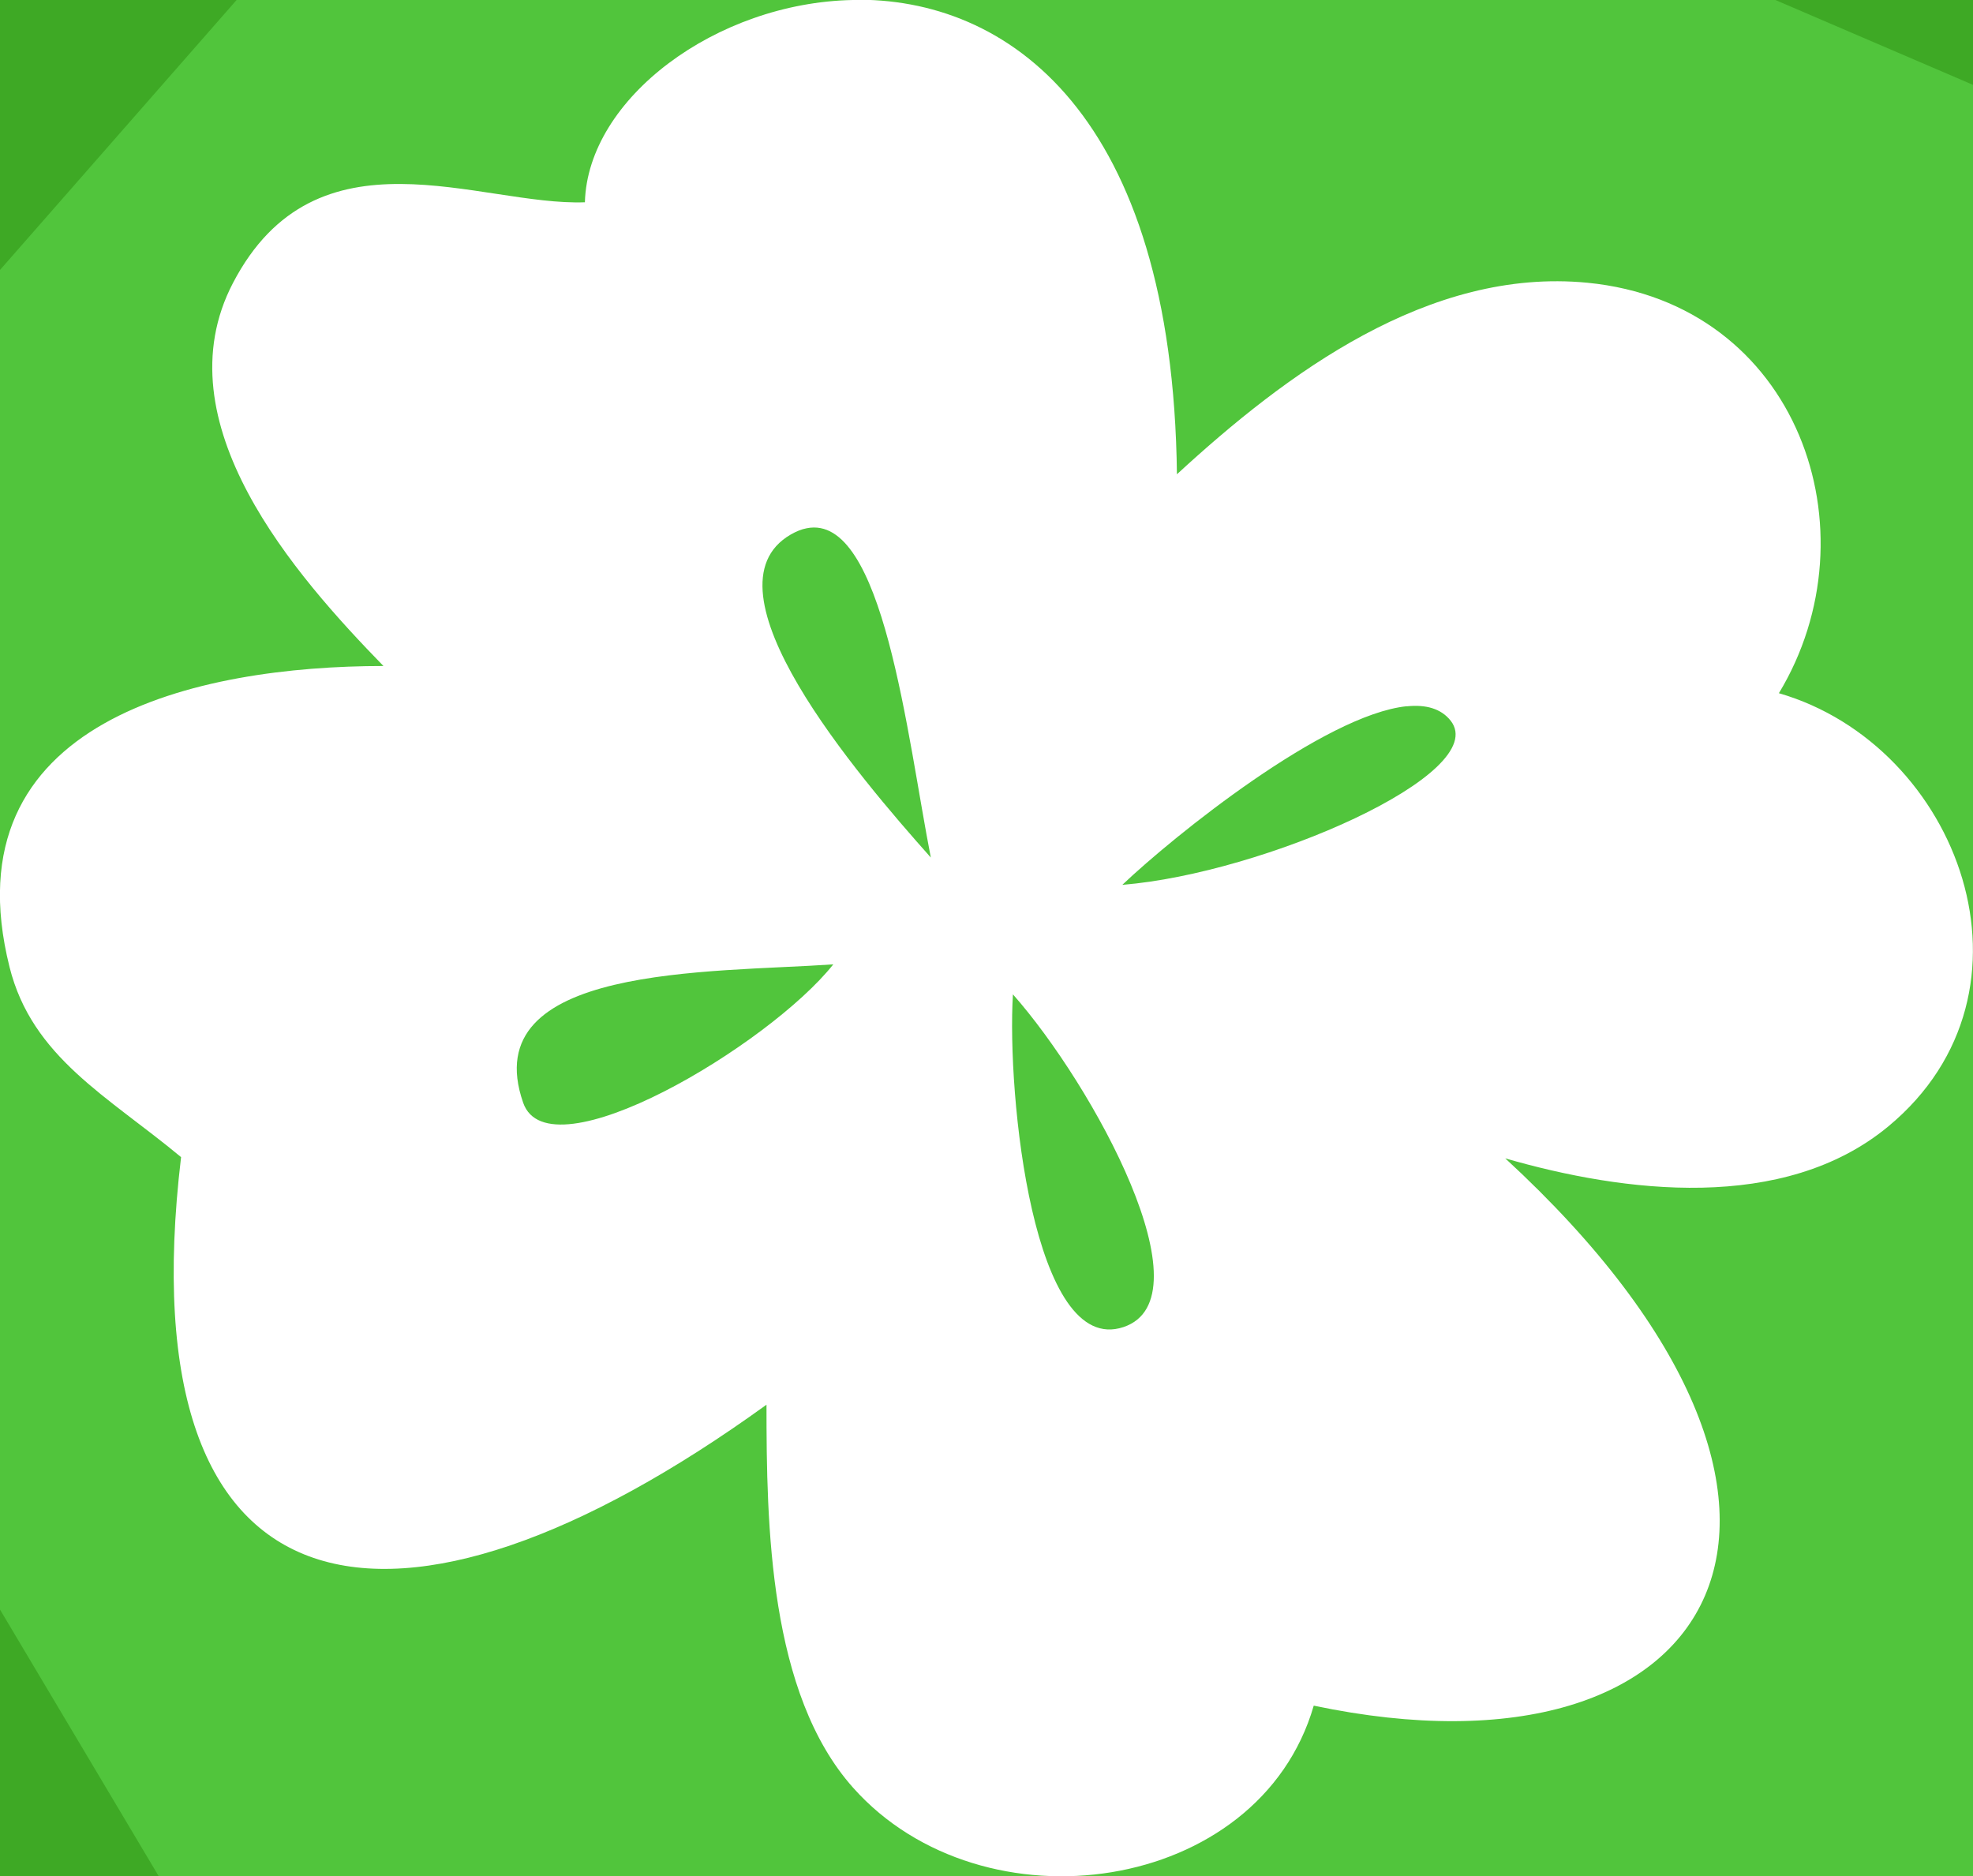 <?xml version="1.0" encoding="UTF-8" standalone="no"?>
<!-- Created with Inkscape (http://www.inkscape.org/) -->

<svg
   width="19.079mm"
   height="18.144mm"
   viewBox="0 0 19.079 18.144"
   version="1.1"
   id="svg1"
   xml:space="preserve"
   xmlns:inkscape="http://www.inkscape.org/namespaces/inkscape"
   xmlns:sodipodi="http://sodipodi.sourceforge.net/DTD/sodipodi-0.dtd"
   xmlns="http://www.w3.org/2000/svg"
   xmlns:svg="http://www.w3.org/2000/svg"><rect x="0" y="0" width="19.079" height="18.144" fill="#333333" stroke="none"/><sodipodi:namedview
     id="namedview1"
     pagecolor="#ffffff"
     bordercolor="#000000"
     borderopacity="0.25"
     inkscape:showpageshadow="2"
     inkscape:pageopacity="0.0"
     inkscape:pagecheckerboard="0"
     inkscape:deskcolor="#d1d1d1"
     inkscape:document-units="mm" /><defs
     id="defs1" /><g
     inkscape:label="Layer 1"
     inkscape:groupmode="layer"
     id="layer1"
     transform="translate(-110.78,-57.434)"><path
       id="path63"
       style="fill:#51c53c;fill-opacity:1;stroke:#3ea925;stroke-width:2.948;stroke-linecap:round;stroke-linejoin:round;stroke-opacity:1;paint-order:stroke markers fill"
       inkscape:transform-center-x="3.1924575"
       inkscape:transform-center-y="-1.896571"
       d="m 131.832,76.664 c -0.455,0.519 -1.596,0.88 -1.596,0.88 l -14.787,3.35 c 0,0 -0.764,0.156 -1.23,-0.044 -0.434,-0.186 -0.979,-0.838 -0.979,-0.838 l -8.033,-13.494 c 0,0 -0.377,-0.775 -0.327,-1.316 0.044,-0.476 0.438,-1.162 0.438,-1.162 l 10.386,-11.85 c 0,0 0.606,-0.404 1.114,-0.519 0.475,-0.108 1.259,-0.079 1.259,-0.079 l 14.131,6.067 c 0,0 0.797,0.587 1.123,1.134 0.345,0.58 0.449,1.635 0.449,1.635 l -1.35,14.74 c 0,0 -0.175,1.013 -0.598,1.496 z"
       sodipodi:nodetypes="sccsccsccsccsccs" /><path
       id="path62"
       style="fill:#ffffff;fill-opacity:1;stroke:none;stroke-width:2.646;stroke-linecap:round;stroke-linejoin:round;stroke-dasharray:none;stroke-opacity:1;paint-order:stroke markers fill"
       d="m 119.026,57.434 c -1.321,0.026 -2.563,0.953 -2.59,1.956 -1.017,0.038 -2.594,-0.77 -3.403,0.78 -0.704,1.349 0.606,2.832 1.455,3.704 -1.792,0 -4.214,0.518 -3.616,2.91 0.218,0.874 0.949,1.249 1.659,1.839 -0.543,4.554 2.077,4.984 5.661,2.394 0,1.165 0.024,2.791 0.838,3.704 1.255,1.409 3.925,1.033 4.454,-0.794 3.937,0.83 5.534,-1.9 1.852,-5.292 1.145,0.331 2.693,0.528 3.704,-0.309 1.575,-1.305 0.686,-3.684 -1.058,-4.189 0.946,-1.564 0.19,-3.77 -1.852,-3.969 -1.534,-0.149 -2.912,0.879 -3.969,1.852 -0.041,-3.488 -1.639,-4.617 -3.136,-4.588 z m -0.445,5.108 c 0.741,-0.148 0.972,2.019 1.2,3.184 -0.712,-0.8 -2.252,-2.602 -1.355,-3.123 0.054,-0.031 0.106,-0.052 0.155,-0.061 z m 5.802,1.722 c 0.183,-0.019 0.331,0.02 0.425,0.139 0.401,0.511 -1.815,1.478 -3.175,1.587 0.501,-0.476 1.955,-1.645 2.75,-1.727 z m -5.545,2.495 c -0.62,0.782 -2.75,2.054 -2.999,1.338 -0.466,-1.338 1.815,-1.255 2.999,-1.338 z m 1.737,0.29 c 0.78,0.883 1.9,2.937 1.07,3.217 -0.875,0.295 -1.129,-2.247 -1.07,-3.217 z"
       sodipodi:nodetypes="scscsccsccscscssscssssscscsccsc" /></g></svg>
